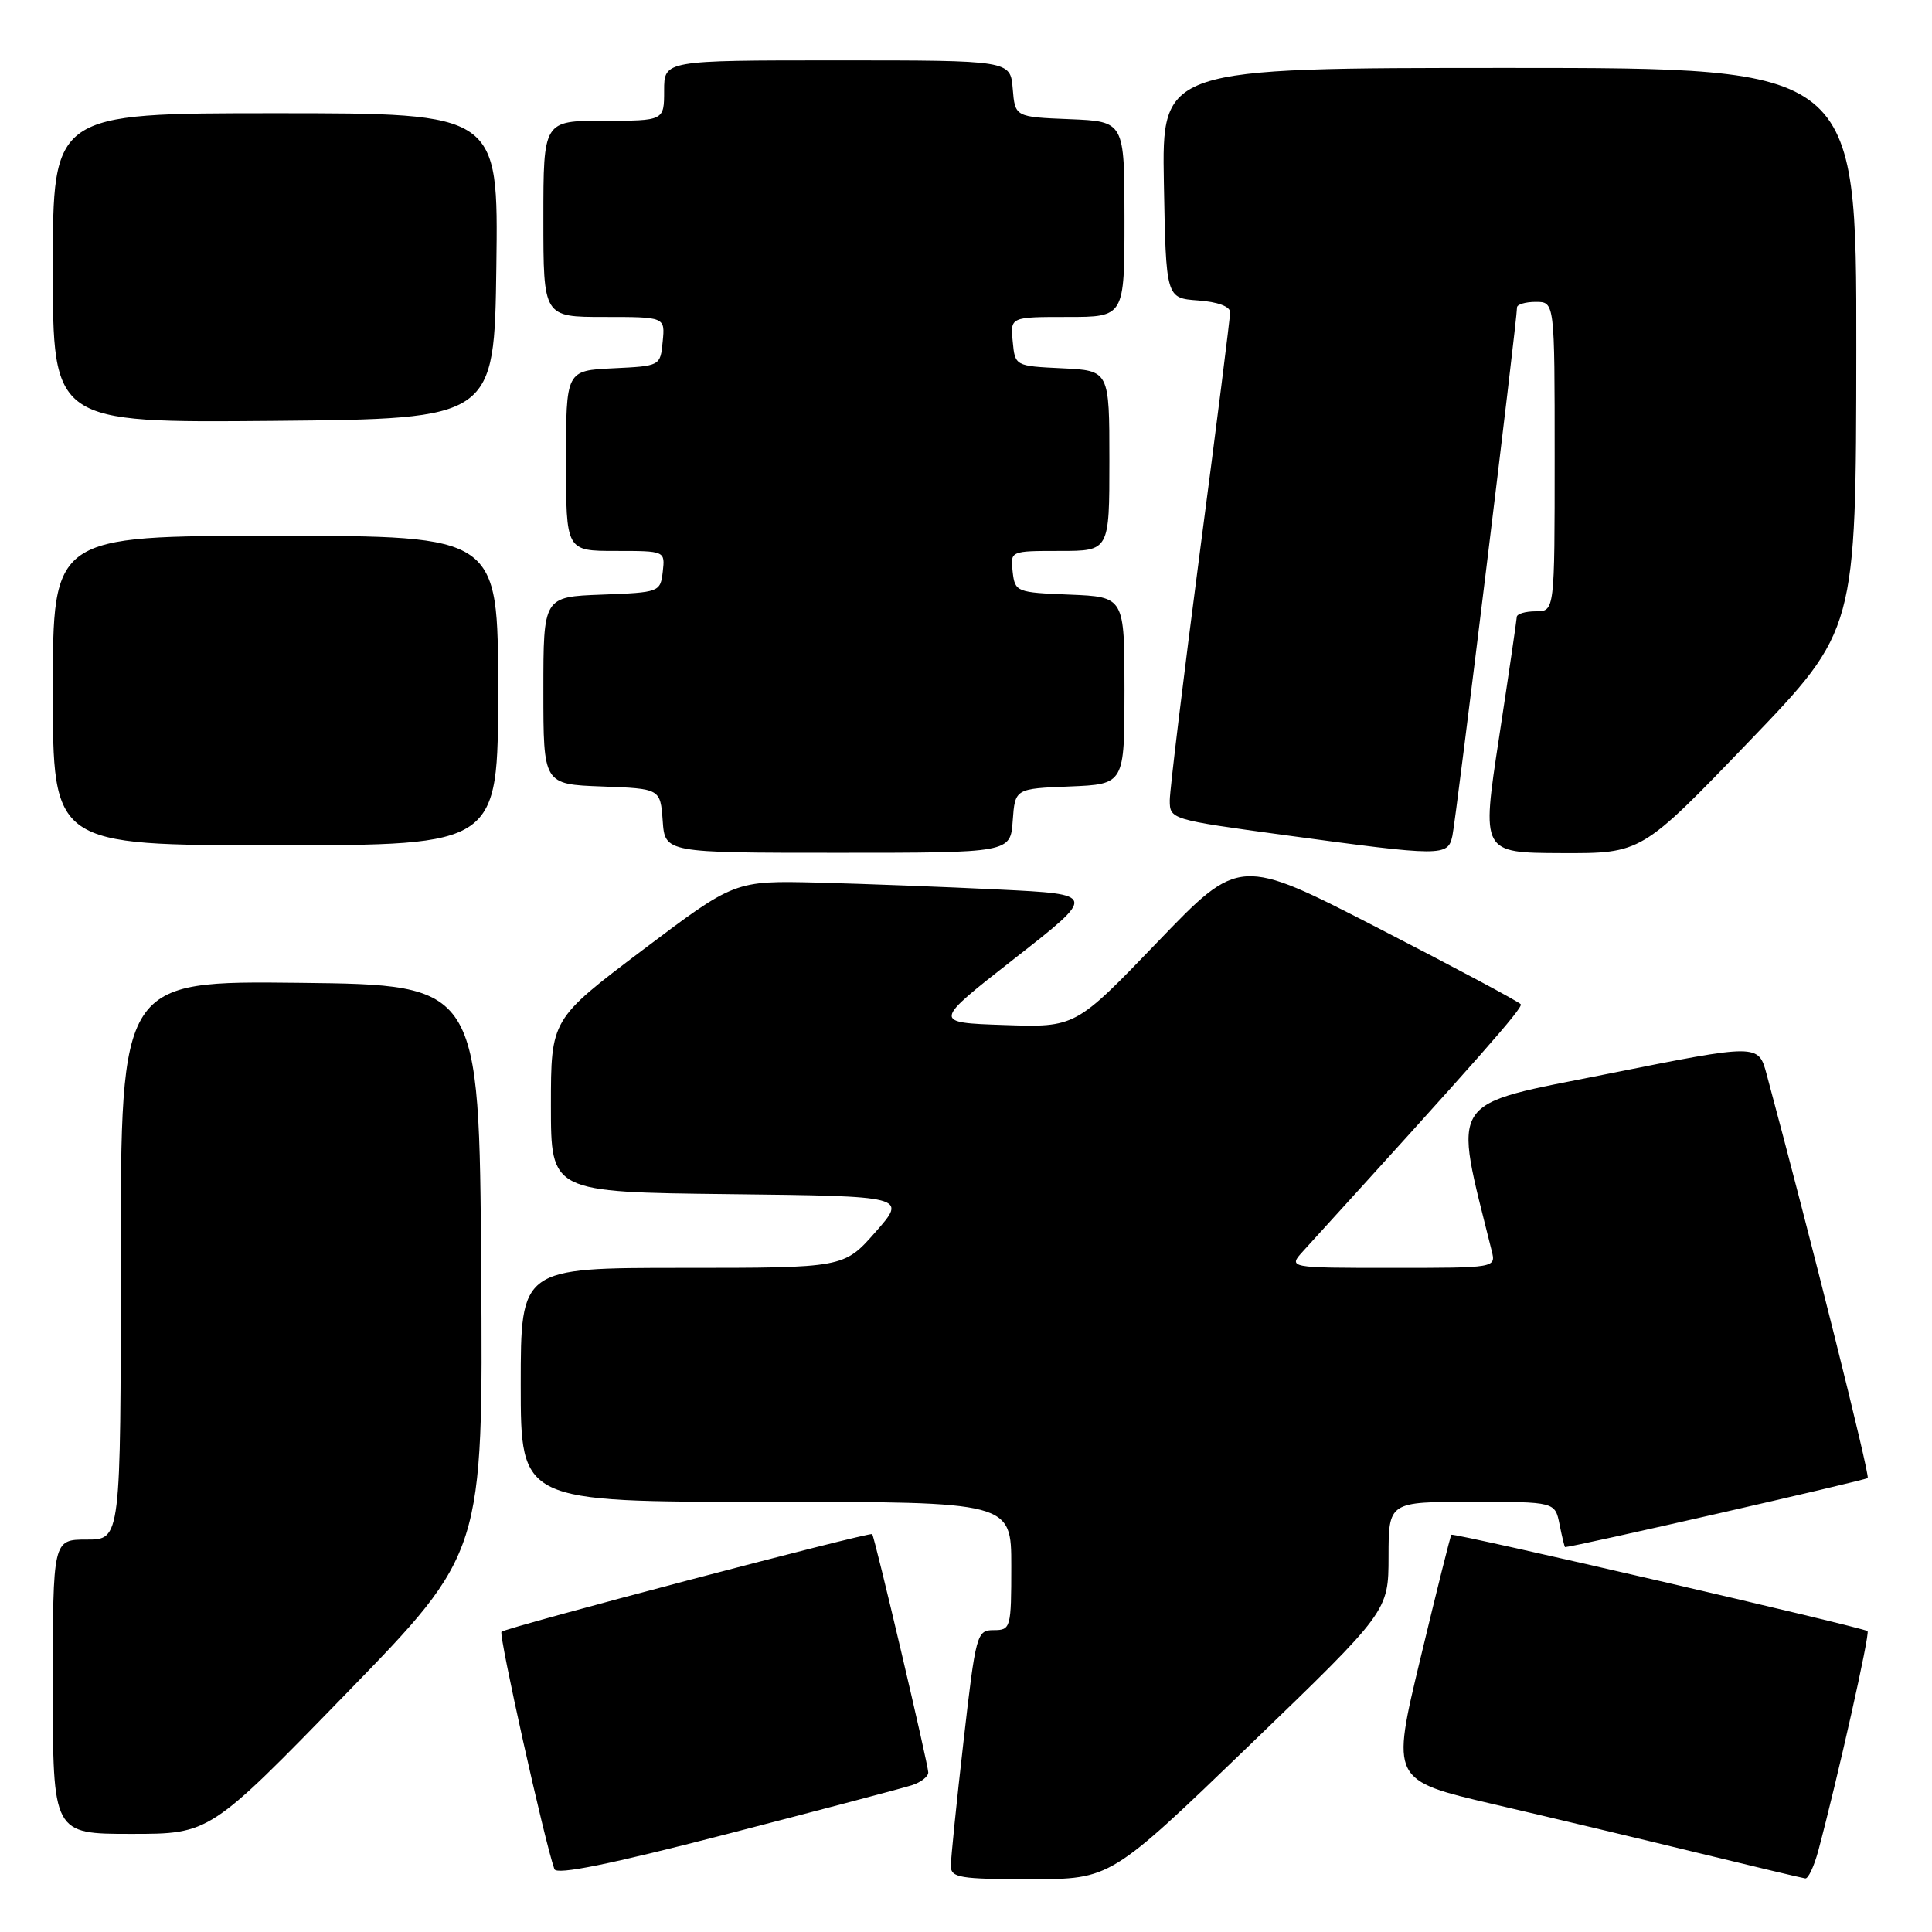<?xml version="1.0" encoding="UTF-8" standalone="no"?>
<!DOCTYPE svg PUBLIC "-//W3C//DTD SVG 1.1//EN" "http://www.w3.org/Graphics/SVG/1.1/DTD/svg11.dtd" >
<svg xmlns="http://www.w3.org/2000/svg" xmlns:xlink="http://www.w3.org/1999/xlink" version="1.1" viewBox="0 0 256 256">
 <g >
 <path fill="currentColor"
d=" M 120.80 236.56 C 122.01 236.18 123.00 235.41 123.00 234.86 C 123.00 233.83 115.91 203.69 115.57 203.28 C 115.30 202.94 67.00 215.66 66.45 216.22 C 66.05 216.61 72.15 243.99 73.46 247.67 C 73.74 248.47 80.77 247.05 96.23 243.05 C 108.53 239.87 119.59 236.95 120.80 236.56 Z  M 165.57 231.25 C 183.98 213.50 183.98 213.50 183.99 206.25 C 184.00 199.00 184.00 199.00 195.03 199.00 C 206.05 199.00 206.05 199.00 206.65 202.00 C 206.98 203.65 207.31 205.00 207.38 205.00 C 208.39 205.00 247.18 196.15 247.48 195.85 C 247.81 195.52 239.90 163.92 234.09 142.35 C 233.00 138.30 233.00 138.30 213.14 142.27 C 191.53 146.59 192.53 145.06 197.66 165.75 C 198.22 168.00 198.22 168.00 184.43 168.00 C 170.65 168.00 170.65 168.00 172.70 165.75 C 196.01 140.14 201.83 133.54 201.51 133.07 C 201.30 132.75 192.83 128.23 182.68 123.01 C 164.24 113.52 164.24 113.52 153.37 124.83 C 142.50 136.14 142.50 136.14 133.04 135.82 C 123.57 135.50 123.57 135.50 134.44 127.00 C 145.31 118.50 145.31 118.50 132.41 117.87 C 125.31 117.52 114.52 117.11 108.42 116.95 C 97.35 116.68 97.35 116.68 85.17 125.87 C 73.00 135.06 73.00 135.06 73.00 146.51 C 73.00 157.96 73.00 157.96 96.60 158.23 C 120.19 158.50 120.19 158.50 116.01 163.25 C 111.83 168.00 111.83 168.00 90.42 168.00 C 69.00 168.00 69.00 168.00 69.00 183.50 C 69.00 199.00 69.00 199.00 101.50 199.00 C 134.00 199.00 134.00 199.00 134.00 207.50 C 134.00 215.72 133.92 216.00 131.68 216.00 C 129.43 216.00 129.30 216.47 127.67 230.75 C 126.74 238.86 125.99 246.29 125.99 247.25 C 126.00 248.81 127.17 249.00 136.58 249.00 C 147.16 249.00 147.16 249.00 165.57 231.25 Z  M 240.93 245.25 C 243.52 235.54 247.80 216.47 247.46 216.13 C 247.00 215.67 192.60 203.07 192.31 203.36 C 192.20 203.47 190.35 210.84 188.22 219.73 C 184.33 235.90 184.33 235.90 197.91 239.07 C 205.39 240.81 217.57 243.71 225.00 245.52 C 232.43 247.33 238.82 248.85 239.21 248.90 C 239.60 248.96 240.37 247.31 240.93 245.25 Z  M 45.91 224.37 C 64.02 205.74 64.02 205.74 63.76 168.12 C 63.50 130.50 63.50 130.50 39.75 130.23 C 16.00 129.96 16.00 129.96 16.00 166.98 C 16.00 204.00 16.00 204.00 11.50 204.00 C 7.00 204.00 7.00 204.00 7.00 223.50 C 7.00 243.00 7.00 243.00 17.40 243.00 C 27.80 243.00 27.80 243.00 45.91 224.37 Z  M 134.19 108.75 C 134.50 104.50 134.50 104.50 141.75 104.21 C 149.00 103.91 149.00 103.91 149.00 91.50 C 149.00 79.09 149.00 79.09 141.75 78.79 C 134.67 78.51 134.49 78.44 134.18 75.75 C 133.87 73.00 133.87 73.00 140.43 73.00 C 147.00 73.00 147.00 73.00 147.00 61.05 C 147.00 49.10 147.00 49.10 140.75 48.80 C 134.50 48.50 134.50 48.50 134.19 45.25 C 133.87 42.00 133.87 42.00 141.44 42.00 C 149.00 42.00 149.00 42.00 149.00 29.04 C 149.00 16.09 149.00 16.09 141.75 15.79 C 134.50 15.50 134.50 15.50 134.19 11.75 C 133.88 8.00 133.88 8.00 110.94 8.00 C 88.00 8.00 88.00 8.00 88.00 12.00 C 88.00 16.00 88.00 16.00 80.00 16.00 C 72.00 16.00 72.00 16.00 72.00 29.00 C 72.00 42.00 72.00 42.00 80.06 42.00 C 88.13 42.00 88.13 42.00 87.81 45.25 C 87.50 48.50 87.50 48.50 81.25 48.80 C 75.00 49.10 75.00 49.10 75.00 61.05 C 75.00 73.00 75.00 73.00 81.57 73.00 C 88.13 73.00 88.13 73.00 87.82 75.75 C 87.50 78.46 87.38 78.50 79.75 78.79 C 72.00 79.08 72.00 79.08 72.00 91.50 C 72.00 103.92 72.00 103.92 79.75 104.21 C 87.50 104.50 87.50 104.50 87.81 108.75 C 88.11 113.00 88.11 113.00 111.00 113.00 C 133.89 113.00 133.89 113.00 134.19 108.75 Z  M 192.45 110.75 C 192.93 108.59 201.03 42.30 201.01 40.75 C 201.00 40.34 202.12 40.00 203.50 40.00 C 206.00 40.00 206.00 40.00 206.00 60.50 C 206.00 81.00 206.00 81.00 203.50 81.00 C 202.12 81.00 200.99 81.34 200.98 81.75 C 200.96 82.16 199.91 89.36 198.63 97.75 C 196.30 113.00 196.30 113.00 206.90 113.04 C 217.50 113.08 217.50 113.08 231.72 98.29 C 245.94 83.50 245.94 83.50 245.97 46.25 C 246.00 9.00 246.00 9.00 199.97 9.00 C 153.95 9.00 153.95 9.00 154.22 24.25 C 154.50 39.50 154.50 39.50 158.75 39.81 C 161.33 39.99 163.00 40.61 163.00 41.37 C 163.00 42.06 161.20 56.32 159.00 73.06 C 156.81 89.80 155.01 104.64 155.00 106.04 C 155.00 108.57 155.12 108.60 170.25 110.66 C 191.17 113.50 191.85 113.50 192.45 110.75 Z  M 66.00 91.50 C 66.00 71.00 66.00 71.00 36.50 71.00 C 7.00 71.00 7.00 71.00 7.00 91.50 C 7.00 112.00 7.00 112.00 36.50 112.00 C 66.00 112.00 66.00 112.00 66.00 91.50 Z  M 65.77 35.25 C 66.04 15.00 66.04 15.00 36.52 15.00 C 7.00 15.00 7.00 15.00 7.00 35.52 C 7.00 56.03 7.00 56.03 36.25 55.77 C 65.50 55.50 65.50 55.50 65.77 35.25 Z "/>
</g>
</svg>
